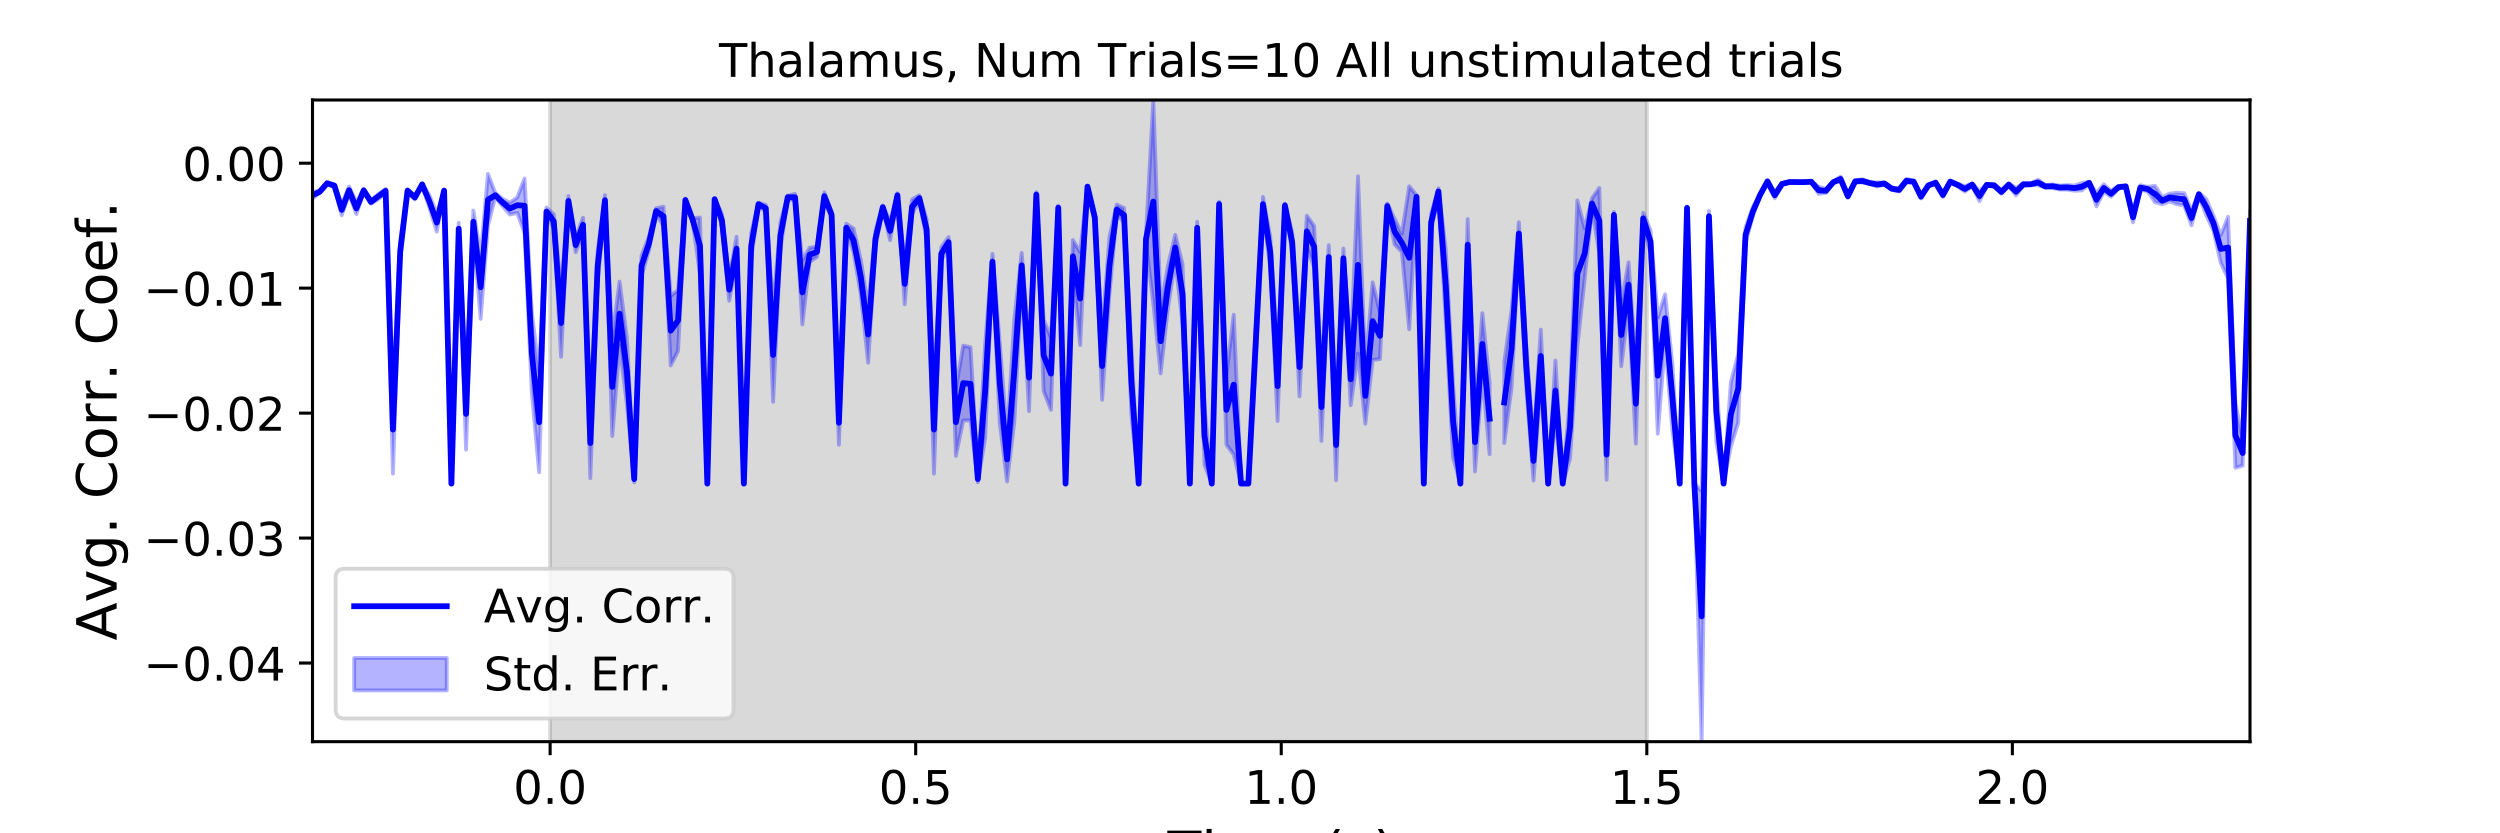 <?xml version="1.0" encoding="utf-8" standalone="no"?>
<!DOCTYPE svg PUBLIC "-//W3C//DTD SVG 1.1//EN"
  "http://www.w3.org/Graphics/SVG/1.1/DTD/svg11.dtd">
<!-- Created with matplotlib (https://matplotlib.org/) -->
<svg height="216pt" version="1.1" viewBox="0 0 648 216" width="648pt" xmlns="http://www.w3.org/2000/svg" xmlns:xlink="http://www.w3.org/1999/xlink">
 <defs>
  <style type="text/css">
*{stroke-linecap:butt;stroke-linejoin:round;}
  </style>
 </defs>
 <g id="figure_1">
  <g id="patch_1">
   <path d="M 0 216 
L 648 216 
L 648 0 
L 0 0 
z
" style="fill:#ffffff;"/>
  </g>
  <g id="axes_1">
   <g id="patch_2">
    <path d="M 81 192.24 
L 583.2 192.24 
L 583.2 25.92 
L 81 25.92 
z
" style="fill:#ffffff;"/>
   </g>
   <g id="PolyCollection_1">
    <defs>
     <path d="M 142.591 -23.76 
L 142.591 -190.08 
L 426.855 -190.08 
L 426.855 -23.76 
L 426.855 -23.76 
L 142.591 -23.76 
z
" id="m512a79a3e9" style="stroke:#808080;stroke-opacity:0.3;"/>
    </defs>
    <g clip-path="url(#p968babaec9)">
     <use style="fill:#808080;fill-opacity:0.3;stroke:#808080;stroke-opacity:0.3;" x="0" xlink:href="#m512a79a3e9" y="216"/>
    </g>
   </g>
   <g id="PolyCollection_2">
    <path clip-path="url(#p968babaec9)" d="M 81 49.745 
L 81 51.482 
L 82.895 49.963 
L 84.79 47.747 
L 86.685 48.446 
L 88.58 55.792 
L 90.475 50.315 
L 92.371 55.498 
L 94.266 49.78 
L 96.161 52.804 
L 98.056 51.591 
L 99.951 50.003 
L 101.846 122.778 
L 103.741 67.579 
L 105.636 49.797 
L 107.531 51.712 
L 109.426 48.073 
L 111.322 53.91 
L 113.217 60.029 
L 115.112 49.669 
L 117.007 125.35 
L 118.902 60.846 
L 120.797 116.557 
L 122.692 60.378 
L 124.587 82.657 
L 126.482 58.459 
L 128.377 51.159 
L 130.272 53.432 
L 132.168 55.615 
L 134.063 55.182 
L 135.958 60.389 
L 137.853 101.898 
L 139.748 122.429 
L 141.643 55.896 
L 143.538 59.154 
L 145.433 92.481 
L 147.328 53.366 
L 149.223 65.371 
L 151.118 60.129 
L 153.014 123.942 
L 154.909 72.956 
L 156.804 53.22 
L 158.699 113.02 
L 160.594 89.6 
L 162.489 104.719 
L 164.384 125.003 
L 166.279 71.536 
L 168.174 65.012 
L 170.069 55.465 
L 171.965 58.551 
L 173.86 94.72 
L 175.755 90.981 
L 177.65 52.234 
L 179.545 57.514 
L 181.44 71.079 
L 183.335 125.35 
L 185.23 51.98 
L 187.125 58.827 
L 189.02 77.954 
L 190.915 67.52 
L 192.811 125.35 
L 194.706 67.136 
L 196.601 53.324 
L 198.496 54.855 
L 200.391 104.161 
L 202.286 64.523 
L 204.181 51.515 
L 206.076 52.072 
L 207.971 84.089 
L 209.866 67.868 
L 211.762 66.626 
L 213.657 51.85 
L 215.552 56.403 
L 217.447 115.278 
L 219.342 60.095 
L 221.237 65.275 
L 223.132 76.395 
L 225.027 93.996 
L 226.922 64.032 
L 228.817 54.17 
L 230.712 62.274 
L 232.608 51.154 
L 234.503 78.876 
L 236.398 55.512 
L 238.293 52.085 
L 240.188 62.087 
L 242.083 122.778 
L 243.978 67.448 
L 245.873 64.1 
L 247.768 118.174 
L 249.663 109 
L 251.558 108.967 
L 253.454 125.001 
L 255.349 113.55 
L 257.244 69.842 
L 259.139 109.582 
L 261.034 124.804 
L 262.929 109.136 
L 264.824 72.023 
L 266.719 106.567 
L 268.614 51.079 
L 270.509 101.369 
L 272.405 106.224 
L 274.3 54.4 
L 276.195 125.35 
L 278.09 70.672 
L 279.985 89.416 
L 281.88 48.578 
L 283.775 57.464 
L 285.67 103.637 
L 287.565 76.23 
L 289.46 55.624 
L 291.355 57.59 
L 293.251 107.568 
L 295.146 125.35 
L 297.041 63.21 
L 298.936 78.575 
L 300.831 96.786 
L 302.726 79.911 
L 304.621 67.465 
L 306.516 83.986 
L 308.411 125.35 
L 310.306 60.611 
L 312.202 120.482 
L 314.097 125.35 
L 315.992 53.49 
L 317.887 115.274 
L 319.782 117.838 
L 321.677 125.35 
L 323.572 125.35 
L 325.467 94.624 
L 327.362 54.809 
L 329.257 69.403 
L 331.152 109.137 
L 333.048 53.711 
L 334.943 65.357 
L 336.838 102.725 
L 338.733 64.045 
L 340.628 69.274 
L 342.523 114.287 
L 344.418 69.723 
L 346.313 124.479 
L 348.208 69.476 
L 350.103 105.056 
L 351.998 91.628 
L 353.894 109.825 
L 355.789 93.294 
L 357.684 93.071 
L 359.579 54.06 
L 361.474 63.33 
L 363.369 65.316 
L 365.264 85.354 
L 367.159 51.488 
L 369.054 125.35 
L 370.949 59.847 
L 372.845 50.455 
L 374.74 83.244 
L 376.635 118.642 
L 378.53 125.35 
L 380.425 70.103 
L 382.32 122.2 
L 384.215 97.15 
L 386.11 117.743 
L 386.11 99.316 
L 386.11 99.316 
L 384.215 81.17 
L 382.32 106.988 
L 380.425 56.789 
L 378.53 125.35 
L 376.635 99.735 
L 374.74 64.636 
L 372.845 48.801 
L 370.949 55.461 
L 369.054 125.35 
L 367.159 50.579 
L 365.264 48.283 
L 363.369 60.572 
L 361.474 56.687 
L 359.579 52.748 
L 357.684 81.03 
L 355.789 73.183 
L 353.894 95.368 
L 351.998 45.698 
L 350.103 91.569 
L 348.208 64.421 
L 346.313 106.218 
L 344.418 63.549 
L 342.523 96.767 
L 340.628 58.572 
L 338.733 55.907 
L 336.838 87.586 
L 334.943 60.36 
L 333.048 52.781 
L 331.152 91.063 
L 329.257 61.401 
L 327.362 51.046 
L 325.467 85.113 
L 323.572 125.35 
L 321.677 125.35 
L 319.782 81.566 
L 317.887 97.213 
L 315.992 52.286 
L 314.097 125.35 
L 312.202 105.555 
L 310.306 57.471 
L 308.411 125.35 
L 306.516 68.453 
L 304.621 60.867 
L 302.726 68.893 
L 300.831 80.074 
L 298.936 25.92 
L 297.041 60.737 
L 295.146 125.35 
L 293.251 89.88 
L 291.355 53.905 
L 289.46 53.02 
L 287.565 61.481 
L 285.67 86.108 
L 283.775 55.364 
L 281.88 48.166 
L 279.985 65.336 
L 278.09 62.219 
L 276.195 125.35 
L 274.3 53.288 
L 272.405 87.483 
L 270.509 82.906 
L 268.614 49.817 
L 266.719 89.187 
L 264.824 65.538 
L 262.929 82.491 
L 261.034 113.356 
L 259.139 88.936 
L 257.244 65.807 
L 255.349 89.236 
L 253.454 123.314 
L 251.558 90.021 
L 249.663 89.594 
L 247.768 100.69 
L 245.873 61.449 
L 243.978 64.071 
L 242.083 99.888 
L 240.188 56.831 
L 238.293 50.621 
L 236.398 51.686 
L 234.503 68.278 
L 232.608 50.079 
L 230.712 57.423 
L 228.817 53.248 
L 226.922 59.754 
L 225.027 79.461 
L 223.132 67.407 
L 221.237 59.224 
L 219.342 57.986 
L 217.447 103.875 
L 215.552 54.886 
L 213.657 49.849 
L 211.762 63.932 
L 209.866 64.205 
L 207.971 67.476 
L 206.076 50.234 
L 204.181 50.716 
L 202.286 57.612 
L 200.391 79.848 
L 198.496 53.106 
L 196.601 52.538 
L 194.706 60.422 
L 192.811 125.35 
L 190.915 61.385 
L 189.02 72.163 
L 187.125 55.434 
L 185.23 51.332 
L 183.335 125.35 
L 181.44 56.382 
L 179.545 56.525 
L 177.65 51.479 
L 175.755 75.152 
L 173.86 76.692 
L 171.965 53.573 
L 170.069 53.969 
L 168.174 61.421 
L 166.279 66.242 
L 164.384 123.325 
L 162.489 87.597 
L 160.594 72.988 
L 158.699 87.541 
L 156.804 50.592 
L 154.909 65.032 
L 153.014 105.733 
L 151.118 56.432 
L 149.223 61.682 
L 147.328 50.79 
L 145.433 74.97 
L 143.538 55.548 
L 141.643 53.807 
L 139.748 96.427 
L 137.853 81.129 
L 135.958 46.267 
L 134.063 51.185 
L 132.168 52.501 
L 130.272 51.552 
L 128.377 50.035 
L 126.482 45.078 
L 124.587 66.249 
L 122.692 54.572 
L 120.797 98.013 
L 118.902 57.742 
L 117.007 125.35 
L 115.112 49.174 
L 113.217 55.322 
L 111.322 50.662 
L 109.426 47.537 
L 107.531 50.669 
L 105.636 49.053 
L 103.741 62.59 
L 101.846 99.888 
L 99.951 48.964 
L 98.056 50.302 
L 96.161 51.872 
L 94.266 48.93 
L 92.371 52.519 
L 90.475 48.339 
L 88.58 52.97 
L 86.685 47.81 
L 84.79 47.265 
L 82.895 49.409 
L 81 49.745 
z
" style="fill:#0000ff;fill-opacity:0.3;stroke:#0000ff;stroke-opacity:0.3;"/>
    <path clip-path="url(#p968babaec9)" d="M 389.9 93.811 
L 389.9 114.837 
L 391.795 100.53 
L 393.691 63.477 
L 395.586 100.254 
L 397.481 124.561 
L 399.376 99.136 
L 401.271 125.35 
L 403.166 109.025 
L 405.061 125.35 
L 406.956 118.805 
L 408.851 89.844 
L 410.746 72.286 
L 412.642 54.083 
L 414.537 65.642 
L 416.432 124.343 
L 418.327 56.468 
L 420.222 94.946 
L 422.117 79.601 
L 424.012 114.992 
L 425.907 58.086 
L 427.802 65.598 
L 429.697 112.431 
L 431.592 88.672 
L 433.488 111.523 
L 435.383 125.35 
L 437.278 54.276 
L 439.173 125.35 
L 441.068 192.24 
L 442.963 57.44 
L 444.858 114.412 
L 446.753 125.35 
L 448.648 115.678 
L 450.543 109.618 
L 452.438 62.879 
L 454.334 56.028 
L 456.229 50.751 
L 458.124 47.294 
L 460.019 51.407 
L 461.914 47.896 
L 463.809 47.275 
L 465.704 47.319 
L 467.599 47.388 
L 469.494 47.226 
L 471.389 50.257 
L 473.285 49.968 
L 475.18 47.415 
L 477.075 47.028 
L 478.97 51.297 
L 480.865 47.221 
L 482.76 47.346 
L 484.655 47.674 
L 486.55 48.36 
L 488.445 47.873 
L 490.34 49.204 
L 492.235 49.666 
L 494.131 47.35 
L 496.026 47.368 
L 497.921 51.444 
L 499.816 48.255 
L 501.711 47.727 
L 503.606 51.05 
L 505.501 47.378 
L 507.396 48.231 
L 509.291 49.677 
L 511.186 48.172 
L 513.082 52.126 
L 514.977 48.184 
L 516.872 48.372 
L 518.767 50.204 
L 520.662 48.191 
L 522.557 50.651 
L 524.452 48.159 
L 526.347 47.953 
L 528.242 48.006 
L 530.137 48.648 
L 532.032 48.746 
L 533.928 49.125 
L 535.823 49.152 
L 537.718 49.43 
L 539.613 49.369 
L 541.508 47.714 
L 543.403 53.501 
L 545.298 49.737 
L 547.193 50.996 
L 549.088 48.884 
L 550.983 48.513 
L 552.878 57.64 
L 554.774 49.261 
L 556.669 49.581 
L 558.564 52.405 
L 560.459 52.949 
L 562.354 52.195 
L 564.249 52.943 
L 566.144 53.224 
L 568.039 58.389 
L 569.934 50.781 
L 571.829 55.721 
L 573.725 59.759 
L 575.62 68.126 
L 577.515 72.152 
L 579.41 121.25 
L 581.305 120.707 
L 583.2 60.037 
L 583.2 54.455 
L 583.2 54.455 
L 581.305 114.126 
L 579.41 104.447 
L 577.515 56.171 
L 575.62 60.947 
L 573.725 55.888 
L 571.829 51.54 
L 569.934 49.956 
L 568.039 54.614 
L 566.144 50.08 
L 564.249 49.967 
L 562.354 50.186 
L 560.459 51.073 
L 558.564 48.141 
L 556.669 48.423 
L 554.774 48.002 
L 552.878 54.971 
L 550.983 48.093 
L 549.088 48.186 
L 547.193 49.454 
L 545.298 47.755 
L 543.403 50.014 
L 541.508 47.093 
L 539.613 47.429 
L 537.718 48.074 
L 535.823 47.965 
L 533.928 48.09 
L 532.032 47.794 
L 530.137 47.992 
L 528.242 46.573 
L 526.347 47.597 
L 524.452 47.408 
L 522.557 48.716 
L 520.662 47.53 
L 518.767 49.297 
L 516.872 47.718 
L 514.977 47.666 
L 513.082 49.508 
L 511.186 47.549 
L 509.291 48.28 
L 507.396 47.593 
L 505.501 46.796 
L 503.606 50.018 
L 501.711 47.01 
L 499.816 47.885 
L 497.921 50.496 
L 496.026 46.815 
L 494.131 46.362 
L 492.235 48.788 
L 490.34 48.602 
L 488.445 47.273 
L 486.55 47.282 
L 484.655 47.218 
L 482.76 46.468 
L 480.865 46.789 
L 478.97 50.412 
L 477.075 45.762 
L 475.18 47.041 
L 473.285 48.95 
L 471.389 48.38 
L 469.494 46.991 
L 467.599 47.02 
L 465.704 47.085 
L 463.809 47.087 
L 461.914 47.444 
L 460.019 49.81 
L 458.124 46.764 
L 456.229 50.248 
L 454.334 53.693 
L 452.438 58.957 
L 450.543 91.831 
L 448.648 99.041 
L 446.753 125.35 
L 444.858 98.562 
L 442.963 54.653 
L 441.068 127.264 
L 439.173 125.35 
L 437.278 53.523 
L 435.383 125.35 
L 433.488 94.588 
L 431.592 76.287 
L 429.697 82.32 
L 427.802 59.604 
L 425.907 55.138 
L 424.012 94.266 
L 422.117 67.985 
L 420.222 78.733 
L 418.327 54.939 
L 416.432 111.325 
L 414.537 48.706 
L 412.642 51.416 
L 410.746 59.177 
L 408.851 51.932 
L 406.956 102.638 
L 405.061 125.35 
L 403.166 93.465 
L 401.271 125.35 
L 399.376 85.426 
L 397.481 114.359 
L 395.586 89.007 
L 393.691 57.592 
L 391.795 80.42 
L 389.9 93.811 
z
" style="fill:#0000ff;fill-opacity:0.3;stroke:#0000ff;stroke-opacity:0.3;"/>
   </g>
   <g id="matplotlib.axis_1">
    <g id="xtick_1">
     <g id="line2d_1">
      <defs>
       <path d="M 0 0 
L 0 3.5 
" id="md2b09f4a7b" style="stroke:#000000;stroke-width:0.8;"/>
      </defs>
      <g>
       <use style="stroke:#000000;stroke-width:0.8;" x="142.591" xlink:href="#md2b09f4a7b" y="192.24"/>
      </g>
     </g>
     <g id="text_1">
      <!-- 0.0 -->
      <defs>
       <path d="M 31.781 66.406 
Q 24.172 66.406 20.328 58.906 
Q 16.5 51.422 16.5 36.375 
Q 16.5 21.391 20.328 13.891 
Q 24.172 6.391 31.781 6.391 
Q 39.453 6.391 43.281 13.891 
Q 47.125 21.391 47.125 36.375 
Q 47.125 51.422 43.281 58.906 
Q 39.453 66.406 31.781 66.406 
z
M 31.781 74.219 
Q 44.047 74.219 50.516 64.516 
Q 56.984 54.828 56.984 36.375 
Q 56.984 17.969 50.516 8.266 
Q 44.047 -1.422 31.781 -1.422 
Q 19.531 -1.422 13.062 8.266 
Q 6.594 17.969 6.594 36.375 
Q 6.594 54.828 13.062 64.516 
Q 19.531 74.219 31.781 74.219 
z
" id="DejaVuSans-48"/>
       <path d="M 10.688 12.406 
L 21 12.406 
L 21 0 
L 10.688 0 
z
" id="DejaVuSans-46"/>
      </defs>
      <g transform="translate(133.049 208.358)scale(0.12 -0.12)">
       <use xlink:href="#DejaVuSans-48"/>
       <use x="63.623" xlink:href="#DejaVuSans-46"/>
       <use x="95.41" xlink:href="#DejaVuSans-48"/>
      </g>
     </g>
    </g>
    <g id="xtick_2">
     <g id="line2d_2">
      <g>
       <use style="stroke:#000000;stroke-width:0.8;" x="237.345" xlink:href="#md2b09f4a7b" y="192.24"/>
      </g>
     </g>
     <g id="text_2">
      <!-- 0.5 -->
      <defs>
       <path d="M 10.797 72.906 
L 49.516 72.906 
L 49.516 64.594 
L 19.828 64.594 
L 19.828 46.734 
Q 21.969 47.469 24.109 47.828 
Q 26.266 48.188 28.422 48.188 
Q 40.625 48.188 47.75 41.5 
Q 54.891 34.812 54.891 23.391 
Q 54.891 11.625 47.562 5.094 
Q 40.234 -1.422 26.906 -1.422 
Q 22.312 -1.422 17.547 -0.641 
Q 12.797 0.141 7.719 1.703 
L 7.719 11.625 
Q 12.109 9.234 16.797 8.062 
Q 21.484 6.891 26.703 6.891 
Q 35.156 6.891 40.078 11.328 
Q 45.016 15.766 45.016 23.391 
Q 45.016 31 40.078 35.438 
Q 35.156 39.891 26.703 39.891 
Q 22.75 39.891 18.812 39.016 
Q 14.891 38.141 10.797 36.281 
z
" id="DejaVuSans-53"/>
      </defs>
      <g transform="translate(227.803 208.358)scale(0.12 -0.12)">
       <use xlink:href="#DejaVuSans-48"/>
       <use x="63.623" xlink:href="#DejaVuSans-46"/>
       <use x="95.41" xlink:href="#DejaVuSans-53"/>
      </g>
     </g>
    </g>
    <g id="xtick_3">
     <g id="line2d_3">
      <g>
       <use style="stroke:#000000;stroke-width:0.8;" x="332.1" xlink:href="#md2b09f4a7b" y="192.24"/>
      </g>
     </g>
     <g id="text_3">
      <!-- 1.0 -->
      <defs>
       <path d="M 12.406 8.297 
L 28.516 8.297 
L 28.516 63.922 
L 10.984 60.406 
L 10.984 69.391 
L 28.422 72.906 
L 38.281 72.906 
L 38.281 8.297 
L 54.391 8.297 
L 54.391 0 
L 12.406 0 
z
" id="DejaVuSans-49"/>
      </defs>
      <g transform="translate(322.558 208.358)scale(0.12 -0.12)">
       <use xlink:href="#DejaVuSans-49"/>
       <use x="63.623" xlink:href="#DejaVuSans-46"/>
       <use x="95.41" xlink:href="#DejaVuSans-48"/>
      </g>
     </g>
    </g>
    <g id="xtick_4">
     <g id="line2d_4">
      <g>
       <use style="stroke:#000000;stroke-width:0.8;" x="426.855" xlink:href="#md2b09f4a7b" y="192.24"/>
      </g>
     </g>
     <g id="text_4">
      <!-- 1.5 -->
      <g transform="translate(417.313 208.358)scale(0.12 -0.12)">
       <use xlink:href="#DejaVuSans-49"/>
       <use x="63.623" xlink:href="#DejaVuSans-46"/>
       <use x="95.41" xlink:href="#DejaVuSans-53"/>
      </g>
     </g>
    </g>
    <g id="xtick_5">
     <g id="line2d_5">
      <g>
       <use style="stroke:#000000;stroke-width:0.8;" x="521.609" xlink:href="#md2b09f4a7b" y="192.24"/>
      </g>
     </g>
     <g id="text_5">
      <!-- 2.0 -->
      <defs>
       <path d="M 19.188 8.297 
L 53.609 8.297 
L 53.609 0 
L 7.328 0 
L 7.328 8.297 
Q 12.938 14.109 22.625 23.891 
Q 32.328 33.688 34.812 36.531 
Q 39.547 41.844 41.422 45.531 
Q 43.312 49.219 43.312 52.781 
Q 43.312 58.594 39.234 62.25 
Q 35.156 65.922 28.609 65.922 
Q 23.969 65.922 18.812 64.312 
Q 13.672 62.703 7.812 59.422 
L 7.812 69.391 
Q 13.766 71.781 18.938 73 
Q 24.125 74.219 28.422 74.219 
Q 39.75 74.219 46.484 68.547 
Q 53.219 62.891 53.219 53.422 
Q 53.219 48.922 51.531 44.891 
Q 49.859 40.875 45.406 35.406 
Q 44.188 33.984 37.641 27.219 
Q 31.109 20.453 19.188 8.297 
z
" id="DejaVuSans-50"/>
      </defs>
      <g transform="translate(512.068 208.358)scale(0.12 -0.12)">
       <use xlink:href="#DejaVuSans-50"/>
       <use x="63.623" xlink:href="#DejaVuSans-46"/>
       <use x="95.41" xlink:href="#DejaVuSans-48"/>
      </g>
     </g>
    </g>
    <g id="text_6">
     <!-- Time (s) -->
     <defs>
      <path d="M -0.297 72.906 
L 61.375 72.906 
L 61.375 64.594 
L 35.5 64.594 
L 35.5 0 
L 25.594 0 
L 25.594 64.594 
L -0.297 64.594 
z
" id="DejaVuSans-84"/>
      <path d="M 9.422 54.688 
L 18.406 54.688 
L 18.406 0 
L 9.422 0 
z
M 9.422 75.984 
L 18.406 75.984 
L 18.406 64.594 
L 9.422 64.594 
z
" id="DejaVuSans-105"/>
      <path d="M 52 44.188 
Q 55.375 50.25 60.062 53.125 
Q 64.75 56 71.094 56 
Q 79.641 56 84.281 50.016 
Q 88.922 44.047 88.922 33.016 
L 88.922 0 
L 79.891 0 
L 79.891 32.719 
Q 79.891 40.578 77.094 44.375 
Q 74.312 48.188 68.609 48.188 
Q 61.625 48.188 57.562 43.547 
Q 53.516 38.922 53.516 30.906 
L 53.516 0 
L 44.484 0 
L 44.484 32.719 
Q 44.484 40.625 41.703 44.406 
Q 38.922 48.188 33.109 48.188 
Q 26.219 48.188 22.156 43.531 
Q 18.109 38.875 18.109 30.906 
L 18.109 0 
L 9.078 0 
L 9.078 54.688 
L 18.109 54.688 
L 18.109 46.188 
Q 21.188 51.219 25.484 53.609 
Q 29.781 56 35.688 56 
Q 41.656 56 45.828 52.969 
Q 50 49.953 52 44.188 
z
" id="DejaVuSans-109"/>
      <path d="M 56.203 29.594 
L 56.203 25.203 
L 14.891 25.203 
Q 15.484 15.922 20.484 11.062 
Q 25.484 6.203 34.422 6.203 
Q 39.594 6.203 44.453 7.469 
Q 49.312 8.734 54.109 11.281 
L 54.109 2.781 
Q 49.266 0.734 44.188 -0.344 
Q 39.109 -1.422 33.891 -1.422 
Q 20.797 -1.422 13.156 6.188 
Q 5.516 13.812 5.516 26.812 
Q 5.516 40.234 12.766 48.109 
Q 20.016 56 32.328 56 
Q 43.359 56 49.781 48.891 
Q 56.203 41.797 56.203 29.594 
z
M 47.219 32.234 
Q 47.125 39.594 43.094 43.984 
Q 39.062 48.391 32.422 48.391 
Q 24.906 48.391 20.391 44.141 
Q 15.875 39.891 15.188 32.172 
z
" id="DejaVuSans-101"/>
      <path id="DejaVuSans-32"/>
      <path d="M 31 75.875 
Q 24.469 64.656 21.281 53.656 
Q 18.109 42.672 18.109 31.391 
Q 18.109 20.125 21.312 9.062 
Q 24.516 -2 31 -13.188 
L 23.188 -13.188 
Q 15.875 -1.703 12.234 9.375 
Q 8.594 20.453 8.594 31.391 
Q 8.594 42.281 12.203 53.312 
Q 15.828 64.359 23.188 75.875 
z
" id="DejaVuSans-40"/>
      <path d="M 44.281 53.078 
L 44.281 44.578 
Q 40.484 46.531 36.375 47.5 
Q 32.281 48.484 27.875 48.484 
Q 21.188 48.484 17.844 46.438 
Q 14.5 44.391 14.5 40.281 
Q 14.5 37.156 16.891 35.375 
Q 19.281 33.594 26.516 31.984 
L 29.594 31.297 
Q 39.156 29.25 43.188 25.516 
Q 47.219 21.781 47.219 15.094 
Q 47.219 7.469 41.188 3.016 
Q 35.156 -1.422 24.609 -1.422 
Q 20.219 -1.422 15.453 -0.562 
Q 10.688 0.297 5.422 2 
L 5.422 11.281 
Q 10.406 8.688 15.234 7.391 
Q 20.062 6.109 24.812 6.109 
Q 31.156 6.109 34.562 8.281 
Q 37.984 10.453 37.984 14.406 
Q 37.984 18.062 35.516 20.016 
Q 33.062 21.969 24.703 23.781 
L 21.578 24.516 
Q 13.234 26.266 9.516 29.906 
Q 5.812 33.547 5.812 39.891 
Q 5.812 47.609 11.281 51.797 
Q 16.75 56 26.812 56 
Q 31.781 56 36.172 55.266 
Q 40.578 54.547 44.281 53.078 
z
" id="DejaVuSans-115"/>
      <path d="M 8.016 75.875 
L 15.828 75.875 
Q 23.141 64.359 26.781 53.312 
Q 30.422 42.281 30.422 31.391 
Q 30.422 20.453 26.781 9.375 
Q 23.141 -1.703 15.828 -13.188 
L 8.016 -13.188 
Q 14.5 -2 17.703 9.062 
Q 20.906 20.125 20.906 31.391 
Q 20.906 42.672 17.703 53.656 
Q 14.5 64.656 8.016 75.875 
z
" id="DejaVuSans-41"/>
     </defs>
     <g transform="translate(302.605 225.796)scale(0.144 -0.144)">
      <use xlink:href="#DejaVuSans-84"/>
      <use x="61.037" xlink:href="#DejaVuSans-105"/>
      <use x="88.82" xlink:href="#DejaVuSans-109"/>
      <use x="186.232" xlink:href="#DejaVuSans-101"/>
      <use x="247.756" xlink:href="#DejaVuSans-32"/>
      <use x="279.543" xlink:href="#DejaVuSans-40"/>
      <use x="318.557" xlink:href="#DejaVuSans-115"/>
      <use x="370.656" xlink:href="#DejaVuSans-41"/>
     </g>
    </g>
   </g>
   <g id="matplotlib.axis_2">
    <g id="ytick_1">
     <g id="line2d_6">
      <defs>
       <path d="M 0 0 
L -3.5 0 
" id="m1bd78bc26e" style="stroke:#000000;stroke-width:0.8;"/>
      </defs>
      <g>
       <use style="stroke:#000000;stroke-width:0.8;" x="81" xlink:href="#m1bd78bc26e" y="171.86"/>
      </g>
     </g>
     <g id="text_7">
      <!-- −0.04 -->
      <defs>
       <path d="M 10.594 35.5 
L 73.188 35.5 
L 73.188 27.203 
L 10.594 27.203 
z
" id="DejaVuSans-8722"/>
       <path d="M 37.797 64.312 
L 12.891 25.391 
L 37.797 25.391 
z
M 35.203 72.906 
L 47.609 72.906 
L 47.609 25.391 
L 58.016 25.391 
L 58.016 17.188 
L 47.609 17.188 
L 47.609 0 
L 37.797 0 
L 37.797 17.188 
L 4.891 17.188 
L 4.891 26.703 
z
" id="DejaVuSans-52"/>
      </defs>
      <g transform="translate(37.226 176.419)scale(0.12 -0.12)">
       <use xlink:href="#DejaVuSans-8722"/>
       <use x="83.789" xlink:href="#DejaVuSans-48"/>
       <use x="147.412" xlink:href="#DejaVuSans-46"/>
       <use x="179.199" xlink:href="#DejaVuSans-48"/>
       <use x="242.822" xlink:href="#DejaVuSans-52"/>
      </g>
     </g>
    </g>
    <g id="ytick_2">
     <g id="line2d_7">
      <g>
       <use style="stroke:#000000;stroke-width:0.8;" x="81" xlink:href="#m1bd78bc26e" y="139.469"/>
      </g>
     </g>
     <g id="text_8">
      <!-- −0.03 -->
      <defs>
       <path d="M 40.578 39.312 
Q 47.656 37.797 51.625 33 
Q 55.609 28.219 55.609 21.188 
Q 55.609 10.406 48.188 4.484 
Q 40.766 -1.422 27.094 -1.422 
Q 22.516 -1.422 17.656 -0.516 
Q 12.797 0.391 7.625 2.203 
L 7.625 11.719 
Q 11.719 9.328 16.594 8.109 
Q 21.484 6.891 26.812 6.891 
Q 36.078 6.891 40.938 10.547 
Q 45.797 14.203 45.797 21.188 
Q 45.797 27.641 41.281 31.266 
Q 36.766 34.906 28.719 34.906 
L 20.219 34.906 
L 20.219 43.016 
L 29.109 43.016 
Q 36.375 43.016 40.234 45.922 
Q 44.094 48.828 44.094 54.297 
Q 44.094 59.906 40.109 62.906 
Q 36.141 65.922 28.719 65.922 
Q 24.656 65.922 20.016 65.031 
Q 15.375 64.156 9.812 62.312 
L 9.812 71.094 
Q 15.438 72.656 20.344 73.438 
Q 25.25 74.219 29.594 74.219 
Q 40.828 74.219 47.359 69.109 
Q 53.906 64.016 53.906 55.328 
Q 53.906 49.266 50.438 45.094 
Q 46.969 40.922 40.578 39.312 
z
" id="DejaVuSans-51"/>
      </defs>
      <g transform="translate(37.226 144.029)scale(0.12 -0.12)">
       <use xlink:href="#DejaVuSans-8722"/>
       <use x="83.789" xlink:href="#DejaVuSans-48"/>
       <use x="147.412" xlink:href="#DejaVuSans-46"/>
       <use x="179.199" xlink:href="#DejaVuSans-48"/>
       <use x="242.822" xlink:href="#DejaVuSans-51"/>
      </g>
     </g>
    </g>
    <g id="ytick_3">
     <g id="line2d_8">
      <g>
       <use style="stroke:#000000;stroke-width:0.8;" x="81" xlink:href="#m1bd78bc26e" y="107.079"/>
      </g>
     </g>
     <g id="text_9">
      <!-- −0.02 -->
      <g transform="translate(37.226 111.638)scale(0.12 -0.12)">
       <use xlink:href="#DejaVuSans-8722"/>
       <use x="83.789" xlink:href="#DejaVuSans-48"/>
       <use x="147.412" xlink:href="#DejaVuSans-46"/>
       <use x="179.199" xlink:href="#DejaVuSans-48"/>
       <use x="242.822" xlink:href="#DejaVuSans-50"/>
      </g>
     </g>
    </g>
    <g id="ytick_4">
     <g id="line2d_9">
      <g>
       <use style="stroke:#000000;stroke-width:0.8;" x="81" xlink:href="#m1bd78bc26e" y="74.688"/>
      </g>
     </g>
     <g id="text_10">
      <!-- −0.01 -->
      <g transform="translate(37.226 79.247)scale(0.12 -0.12)">
       <use xlink:href="#DejaVuSans-8722"/>
       <use x="83.789" xlink:href="#DejaVuSans-48"/>
       <use x="147.412" xlink:href="#DejaVuSans-46"/>
       <use x="179.199" xlink:href="#DejaVuSans-48"/>
       <use x="242.822" xlink:href="#DejaVuSans-49"/>
      </g>
     </g>
    </g>
    <g id="ytick_5">
     <g id="line2d_10">
      <g>
       <use style="stroke:#000000;stroke-width:0.8;" x="81" xlink:href="#m1bd78bc26e" y="42.297"/>
      </g>
     </g>
     <g id="text_11">
      <!-- 0.00 -->
      <g transform="translate(47.281 46.856)scale(0.12 -0.12)">
       <use xlink:href="#DejaVuSans-48"/>
       <use x="63.623" xlink:href="#DejaVuSans-46"/>
       <use x="95.41" xlink:href="#DejaVuSans-48"/>
       <use x="159.033" xlink:href="#DejaVuSans-48"/>
      </g>
     </g>
    </g>
    <g id="text_12">
     <!-- Avg. Corr. Coef. -->
     <defs>
      <path d="M 34.188 63.188 
L 20.797 26.906 
L 47.609 26.906 
z
M 28.609 72.906 
L 39.797 72.906 
L 67.578 0 
L 57.328 0 
L 50.688 18.703 
L 17.828 18.703 
L 11.188 0 
L 0.781 0 
z
" id="DejaVuSans-65"/>
      <path d="M 2.984 54.688 
L 12.5 54.688 
L 29.594 8.797 
L 46.688 54.688 
L 56.203 54.688 
L 35.688 0 
L 23.484 0 
z
" id="DejaVuSans-118"/>
      <path d="M 45.406 27.984 
Q 45.406 37.75 41.375 43.109 
Q 37.359 48.484 30.078 48.484 
Q 22.859 48.484 18.828 43.109 
Q 14.797 37.75 14.797 27.984 
Q 14.797 18.266 18.828 12.891 
Q 22.859 7.516 30.078 7.516 
Q 37.359 7.516 41.375 12.891 
Q 45.406 18.266 45.406 27.984 
z
M 54.391 6.781 
Q 54.391 -7.172 48.188 -13.984 
Q 42 -20.797 29.203 -20.797 
Q 24.469 -20.797 20.266 -20.094 
Q 16.062 -19.391 12.109 -17.922 
L 12.109 -9.188 
Q 16.062 -11.328 19.922 -12.344 
Q 23.781 -13.375 27.781 -13.375 
Q 36.625 -13.375 41.016 -8.766 
Q 45.406 -4.156 45.406 5.172 
L 45.406 9.625 
Q 42.625 4.781 38.281 2.391 
Q 33.938 0 27.875 0 
Q 17.828 0 11.672 7.656 
Q 5.516 15.328 5.516 27.984 
Q 5.516 40.672 11.672 48.328 
Q 17.828 56 27.875 56 
Q 33.938 56 38.281 53.609 
Q 42.625 51.219 45.406 46.391 
L 45.406 54.688 
L 54.391 54.688 
z
" id="DejaVuSans-103"/>
      <path d="M 64.406 67.281 
L 64.406 56.891 
Q 59.422 61.531 53.781 63.812 
Q 48.141 66.109 41.797 66.109 
Q 29.297 66.109 22.656 58.469 
Q 16.016 50.828 16.016 36.375 
Q 16.016 21.969 22.656 14.328 
Q 29.297 6.688 41.797 6.688 
Q 48.141 6.688 53.781 8.984 
Q 59.422 11.281 64.406 15.922 
L 64.406 5.609 
Q 59.234 2.094 53.438 0.328 
Q 47.656 -1.422 41.219 -1.422 
Q 24.656 -1.422 15.125 8.703 
Q 5.609 18.844 5.609 36.375 
Q 5.609 53.953 15.125 64.078 
Q 24.656 74.219 41.219 74.219 
Q 47.75 74.219 53.531 72.484 
Q 59.328 70.75 64.406 67.281 
z
" id="DejaVuSans-67"/>
      <path d="M 30.609 48.391 
Q 23.391 48.391 19.188 42.75 
Q 14.984 37.109 14.984 27.297 
Q 14.984 17.484 19.156 11.844 
Q 23.344 6.203 30.609 6.203 
Q 37.797 6.203 41.984 11.859 
Q 46.188 17.531 46.188 27.297 
Q 46.188 37.016 41.984 42.703 
Q 37.797 48.391 30.609 48.391 
z
M 30.609 56 
Q 42.328 56 49.016 48.375 
Q 55.719 40.766 55.719 27.297 
Q 55.719 13.875 49.016 6.219 
Q 42.328 -1.422 30.609 -1.422 
Q 18.844 -1.422 12.172 6.219 
Q 5.516 13.875 5.516 27.297 
Q 5.516 40.766 12.172 48.375 
Q 18.844 56 30.609 56 
z
" id="DejaVuSans-111"/>
      <path d="M 41.109 46.297 
Q 39.594 47.172 37.812 47.578 
Q 36.031 48 33.891 48 
Q 26.266 48 22.188 43.047 
Q 18.109 38.094 18.109 28.812 
L 18.109 0 
L 9.078 0 
L 9.078 54.688 
L 18.109 54.688 
L 18.109 46.188 
Q 20.953 51.172 25.484 53.578 
Q 30.031 56 36.531 56 
Q 37.453 56 38.578 55.875 
Q 39.703 55.766 41.062 55.516 
z
" id="DejaVuSans-114"/>
      <path d="M 37.109 75.984 
L 37.109 68.5 
L 28.516 68.5 
Q 23.688 68.5 21.797 66.547 
Q 19.922 64.594 19.922 59.516 
L 19.922 54.688 
L 34.719 54.688 
L 34.719 47.703 
L 19.922 47.703 
L 19.922 0 
L 10.891 0 
L 10.891 47.703 
L 2.297 47.703 
L 2.297 54.688 
L 10.891 54.688 
L 10.891 58.5 
Q 10.891 67.625 15.141 71.797 
Q 19.391 75.984 28.609 75.984 
z
" id="DejaVuSans-102"/>
     </defs>
     <g transform="translate(30.231 166.005)rotate(-90)scale(0.144 -0.144)">
      <use xlink:href="#DejaVuSans-65"/>
      <use x="68.33" xlink:href="#DejaVuSans-118"/>
      <use x="127.51" xlink:href="#DejaVuSans-103"/>
      <use x="190.986" xlink:href="#DejaVuSans-46"/>
      <use x="222.773" xlink:href="#DejaVuSans-32"/>
      <use x="254.561" xlink:href="#DejaVuSans-67"/>
      <use x="324.385" xlink:href="#DejaVuSans-111"/>
      <use x="385.566" xlink:href="#DejaVuSans-114"/>
      <use x="426.664" xlink:href="#DejaVuSans-114"/>
      <use x="467.637" xlink:href="#DejaVuSans-46"/>
      <use x="499.424" xlink:href="#DejaVuSans-32"/>
      <use x="531.211" xlink:href="#DejaVuSans-67"/>
      <use x="601.035" xlink:href="#DejaVuSans-111"/>
      <use x="662.217" xlink:href="#DejaVuSans-101"/>
      <use x="723.74" xlink:href="#DejaVuSans-102"/>
      <use x="758.836" xlink:href="#DejaVuSans-46"/>
     </g>
    </g>
   </g>
   <g id="line2d_11">
    <path clip-path="url(#p968babaec9)" d="M 81 50.614 
L 82.895 49.686 
L 84.79 47.506 
L 86.685 48.128 
L 88.58 54.381 
L 90.475 49.327 
L 92.371 54.009 
L 94.266 49.355 
L 96.161 52.338 
L 99.951 49.483 
L 101.846 111.333 
L 103.741 65.085 
L 105.636 49.425 
L 107.531 51.19 
L 109.426 47.805 
L 111.322 52.286 
L 113.217 57.676 
L 115.112 49.421 
L 117.007 125.35 
L 118.902 59.294 
L 120.797 107.285 
L 122.692 57.475 
L 124.587 74.453 
L 126.482 51.768 
L 128.377 50.597 
L 130.272 52.492 
L 132.168 54.058 
L 134.063 53.184 
L 135.958 53.328 
L 137.853 91.513 
L 139.748 109.428 
L 141.643 54.851 
L 143.538 57.351 
L 145.433 83.726 
L 147.328 52.078 
L 149.223 63.526 
L 151.118 58.28 
L 153.014 114.837 
L 154.909 68.994 
L 156.804 51.906 
L 158.699 100.281 
L 160.594 81.294 
L 162.489 96.158 
L 164.384 124.164 
L 166.279 68.889 
L 168.174 63.217 
L 170.069 54.717 
L 171.965 56.062 
L 173.86 85.706 
L 175.755 83.066 
L 177.65 51.856 
L 179.545 57.02 
L 181.44 63.731 
L 183.335 125.35 
L 185.23 51.656 
L 187.125 57.13 
L 189.02 75.059 
L 190.915 64.453 
L 192.811 125.35 
L 194.706 63.779 
L 196.601 52.931 
L 198.496 53.98 
L 200.391 92.005 
L 202.286 61.068 
L 204.181 51.116 
L 206.076 51.153 
L 207.971 75.783 
L 209.866 66.037 
L 211.762 65.279 
L 213.657 50.849 
L 215.552 55.645 
L 217.447 109.576 
L 219.342 59.04 
L 221.237 62.249 
L 223.132 71.901 
L 225.027 86.729 
L 226.922 61.893 
L 228.817 53.709 
L 230.712 59.848 
L 232.608 50.616 
L 234.503 73.577 
L 236.398 53.599 
L 238.293 51.353 
L 240.188 59.459 
L 242.083 111.333 
L 243.978 65.76 
L 245.873 62.775 
L 247.768 109.432 
L 249.663 99.297 
L 251.558 99.494 
L 253.454 124.157 
L 255.349 101.393 
L 257.244 67.825 
L 259.139 99.259 
L 261.034 119.08 
L 262.929 95.813 
L 264.824 68.78 
L 266.719 97.877 
L 268.614 50.448 
L 270.509 92.138 
L 272.405 96.853 
L 274.3 53.844 
L 276.195 125.35 
L 278.09 66.445 
L 279.985 77.376 
L 281.88 48.372 
L 283.775 56.414 
L 285.67 94.872 
L 287.565 68.855 
L 289.46 54.322 
L 291.355 55.747 
L 293.251 98.724 
L 295.146 125.35 
L 297.041 61.974 
L 298.936 52.248 
L 300.831 88.43 
L 302.726 74.402 
L 304.621 64.166 
L 306.516 76.22 
L 308.411 125.35 
L 310.306 59.041 
L 312.202 113.018 
L 314.097 125.35 
L 315.992 52.888 
L 317.887 106.244 
L 319.782 99.702 
L 321.677 125.35 
L 323.572 125.35 
L 327.362 52.928 
L 329.257 65.402 
L 331.152 100.1 
L 333.048 53.246 
L 334.943 62.859 
L 336.838 95.155 
L 338.733 59.976 
L 340.628 63.923 
L 342.523 105.527 
L 344.418 66.636 
L 346.313 115.349 
L 348.208 66.948 
L 350.103 98.313 
L 351.998 68.663 
L 353.894 102.597 
L 355.789 83.239 
L 357.684 87.05 
L 359.579 53.404 
L 361.474 60.008 
L 363.369 62.944 
L 365.264 66.819 
L 367.159 51.033 
L 369.054 125.35 
L 370.949 57.654 
L 372.845 49.628 
L 374.74 73.94 
L 376.635 109.189 
L 378.53 125.35 
L 380.425 63.446 
L 382.32 114.594 
L 384.215 89.16 
L 386.11 108.53 
M 389.9 104.324 
L 391.795 90.475 
L 393.691 60.534 
L 395.586 94.63 
L 397.481 119.46 
L 399.376 92.281 
L 401.271 125.35 
L 403.166 101.245 
L 405.061 125.35 
L 406.956 110.721 
L 408.851 70.888 
L 410.746 65.731 
L 412.642 52.749 
L 414.537 57.174 
L 416.432 117.834 
L 418.327 55.704 
L 420.222 86.839 
L 422.117 73.793 
L 424.012 104.629 
L 425.907 56.612 
L 427.802 62.601 
L 429.697 97.376 
L 431.592 82.48 
L 433.488 103.055 
L 435.383 125.35 
L 437.278 53.9 
L 439.173 125.35 
L 441.068 159.752 
L 442.963 56.047 
L 444.858 106.487 
L 446.753 125.35 
L 448.648 107.359 
L 450.543 100.725 
L 452.438 60.918 
L 454.334 54.86 
L 456.229 50.5 
L 458.124 47.029 
L 460.019 50.609 
L 461.914 47.67 
L 463.809 47.181 
L 467.599 47.204 
L 469.494 47.108 
L 471.389 49.319 
L 473.285 49.459 
L 475.18 47.228 
L 477.075 46.395 
L 478.97 50.854 
L 480.865 47.005 
L 482.76 46.907 
L 484.655 47.446 
L 486.55 47.821 
L 488.445 47.573 
L 490.34 48.903 
L 492.235 49.227 
L 494.131 46.856 
L 496.026 47.092 
L 497.921 50.97 
L 499.816 48.07 
L 501.711 47.368 
L 503.606 50.534 
L 505.501 47.087 
L 507.396 47.912 
L 509.291 48.979 
L 511.186 47.861 
L 513.082 50.817 
L 514.977 47.925 
L 516.872 48.045 
L 518.767 49.75 
L 520.662 47.861 
L 522.557 49.684 
L 524.452 47.784 
L 526.347 47.775 
L 528.242 47.289 
L 530.137 48.32 
L 532.032 48.27 
L 533.928 48.608 
L 535.823 48.558 
L 537.718 48.752 
L 539.613 48.399 
L 541.508 47.404 
L 543.403 51.758 
L 545.298 48.746 
L 547.193 50.225 
L 549.088 48.535 
L 550.983 48.303 
L 552.878 56.306 
L 554.774 48.632 
L 556.669 49.002 
L 558.564 50.273 
L 560.459 52.011 
L 562.354 51.191 
L 566.144 51.652 
L 568.039 56.502 
L 569.934 50.368 
L 571.829 53.631 
L 573.725 57.824 
L 575.62 64.536 
L 577.515 64.161 
L 579.41 112.848 
L 581.305 117.417 
L 583.2 57.246 
L 583.2 57.246 
" style="fill:none;stroke:#0000ff;stroke-linecap:square;stroke-width:1.5;"/>
   </g>
   <g id="patch_3">
    <path d="M 81 192.24 
L 81 25.92 
" style="fill:none;stroke:#000000;stroke-linecap:square;stroke-linejoin:miter;stroke-width:0.8;"/>
   </g>
   <g id="patch_4">
    <path d="M 583.2 192.24 
L 583.2 25.92 
" style="fill:none;stroke:#000000;stroke-linecap:square;stroke-linejoin:miter;stroke-width:0.8;"/>
   </g>
   <g id="patch_5">
    <path d="M 81 192.24 
L 583.2 192.24 
" style="fill:none;stroke:#000000;stroke-linecap:square;stroke-linejoin:miter;stroke-width:0.8;"/>
   </g>
   <g id="patch_6">
    <path d="M 81 25.92 
L 583.2 25.92 
" style="fill:none;stroke:#000000;stroke-linecap:square;stroke-linejoin:miter;stroke-width:0.8;"/>
   </g>
   <g id="text_13">
    <!-- Thalamus, Num Trials=10 All unstimulated trials -->
    <defs>
     <path d="M 54.891 33.016 
L 54.891 0 
L 45.906 0 
L 45.906 32.719 
Q 45.906 40.484 42.875 44.328 
Q 39.844 48.188 33.797 48.188 
Q 26.516 48.188 22.312 43.547 
Q 18.109 38.922 18.109 30.906 
L 18.109 0 
L 9.078 0 
L 9.078 75.984 
L 18.109 75.984 
L 18.109 46.188 
Q 21.344 51.125 25.703 53.562 
Q 30.078 56 35.797 56 
Q 45.219 56 50.047 50.172 
Q 54.891 44.344 54.891 33.016 
z
" id="DejaVuSans-104"/>
     <path d="M 34.281 27.484 
Q 23.391 27.484 19.188 25 
Q 14.984 22.516 14.984 16.5 
Q 14.984 11.719 18.141 8.906 
Q 21.297 6.109 26.703 6.109 
Q 34.188 6.109 38.703 11.406 
Q 43.219 16.703 43.219 25.484 
L 43.219 27.484 
z
M 52.203 31.203 
L 52.203 0 
L 43.219 0 
L 43.219 8.297 
Q 40.141 3.328 35.547 0.953 
Q 30.953 -1.422 24.312 -1.422 
Q 15.922 -1.422 10.953 3.297 
Q 6 8.016 6 15.922 
Q 6 25.141 12.172 29.828 
Q 18.359 34.516 30.609 34.516 
L 43.219 34.516 
L 43.219 35.406 
Q 43.219 41.609 39.141 45 
Q 35.062 48.391 27.688 48.391 
Q 23 48.391 18.547 47.266 
Q 14.109 46.141 10.016 43.891 
L 10.016 52.203 
Q 14.938 54.109 19.578 55.047 
Q 24.219 56 28.609 56 
Q 40.484 56 46.344 49.844 
Q 52.203 43.703 52.203 31.203 
z
" id="DejaVuSans-97"/>
     <path d="M 9.422 75.984 
L 18.406 75.984 
L 18.406 0 
L 9.422 0 
z
" id="DejaVuSans-108"/>
     <path d="M 8.5 21.578 
L 8.5 54.688 
L 17.484 54.688 
L 17.484 21.922 
Q 17.484 14.156 20.5 10.266 
Q 23.531 6.391 29.594 6.391 
Q 36.859 6.391 41.078 11.031 
Q 45.312 15.672 45.312 23.688 
L 45.312 54.688 
L 54.297 54.688 
L 54.297 0 
L 45.312 0 
L 45.312 8.406 
Q 42.047 3.422 37.719 1 
Q 33.406 -1.422 27.688 -1.422 
Q 18.266 -1.422 13.375 4.438 
Q 8.5 10.297 8.5 21.578 
z
M 31.109 56 
z
" id="DejaVuSans-117"/>
     <path d="M 11.719 12.406 
L 22.016 12.406 
L 22.016 4 
L 14.016 -11.625 
L 7.719 -11.625 
L 11.719 4 
z
" id="DejaVuSans-44"/>
     <path d="M 9.812 72.906 
L 23.094 72.906 
L 55.422 11.922 
L 55.422 72.906 
L 64.984 72.906 
L 64.984 0 
L 51.703 0 
L 19.391 60.984 
L 19.391 0 
L 9.812 0 
z
" id="DejaVuSans-78"/>
     <path d="M 10.594 45.406 
L 73.188 45.406 
L 73.188 37.203 
L 10.594 37.203 
z
M 10.594 25.484 
L 73.188 25.484 
L 73.188 17.188 
L 10.594 17.188 
z
" id="DejaVuSans-61"/>
     <path d="M 54.891 33.016 
L 54.891 0 
L 45.906 0 
L 45.906 32.719 
Q 45.906 40.484 42.875 44.328 
Q 39.844 48.188 33.797 48.188 
Q 26.516 48.188 22.312 43.547 
Q 18.109 38.922 18.109 30.906 
L 18.109 0 
L 9.078 0 
L 9.078 54.688 
L 18.109 54.688 
L 18.109 46.188 
Q 21.344 51.125 25.703 53.562 
Q 30.078 56 35.797 56 
Q 45.219 56 50.047 50.172 
Q 54.891 44.344 54.891 33.016 
z
" id="DejaVuSans-110"/>
     <path d="M 18.312 70.219 
L 18.312 54.688 
L 36.812 54.688 
L 36.812 47.703 
L 18.312 47.703 
L 18.312 18.016 
Q 18.312 11.328 20.141 9.422 
Q 21.969 7.516 27.594 7.516 
L 36.812 7.516 
L 36.812 0 
L 27.594 0 
Q 17.188 0 13.234 3.875 
Q 9.281 7.766 9.281 18.016 
L 9.281 47.703 
L 2.688 47.703 
L 2.688 54.688 
L 9.281 54.688 
L 9.281 70.219 
z
" id="DejaVuSans-116"/>
     <path d="M 45.406 46.391 
L 45.406 75.984 
L 54.391 75.984 
L 54.391 0 
L 45.406 0 
L 45.406 8.203 
Q 42.578 3.328 38.25 0.953 
Q 33.938 -1.422 27.875 -1.422 
Q 17.969 -1.422 11.734 6.484 
Q 5.516 14.406 5.516 27.297 
Q 5.516 40.188 11.734 48.094 
Q 17.969 56 27.875 56 
Q 33.938 56 38.25 53.625 
Q 42.578 51.266 45.406 46.391 
z
M 14.797 27.297 
Q 14.797 17.391 18.875 11.75 
Q 22.953 6.109 30.078 6.109 
Q 37.203 6.109 41.297 11.75 
Q 45.406 17.391 45.406 27.297 
Q 45.406 37.203 41.297 42.844 
Q 37.203 48.484 30.078 48.484 
Q 22.953 48.484 18.875 42.844 
Q 14.797 37.203 14.797 27.297 
z
" id="DejaVuSans-100"/>
    </defs>
    <g transform="translate(186.359 19.92)scale(0.12 -0.12)">
     <use xlink:href="#DejaVuSans-84"/>
     <use x="61.084" xlink:href="#DejaVuSans-104"/>
     <use x="124.463" xlink:href="#DejaVuSans-97"/>
     <use x="185.742" xlink:href="#DejaVuSans-108"/>
     <use x="213.525" xlink:href="#DejaVuSans-97"/>
     <use x="274.805" xlink:href="#DejaVuSans-109"/>
     <use x="372.217" xlink:href="#DejaVuSans-117"/>
     <use x="435.596" xlink:href="#DejaVuSans-115"/>
     <use x="487.695" xlink:href="#DejaVuSans-44"/>
     <use x="519.482" xlink:href="#DejaVuSans-32"/>
     <use x="551.27" xlink:href="#DejaVuSans-78"/>
     <use x="626.074" xlink:href="#DejaVuSans-117"/>
     <use x="689.453" xlink:href="#DejaVuSans-109"/>
     <use x="786.865" xlink:href="#DejaVuSans-32"/>
     <use x="818.652" xlink:href="#DejaVuSans-84"/>
     <use x="879.518" xlink:href="#DejaVuSans-114"/>
     <use x="920.631" xlink:href="#DejaVuSans-105"/>
     <use x="948.414" xlink:href="#DejaVuSans-97"/>
     <use x="1009.693" xlink:href="#DejaVuSans-108"/>
     <use x="1037.477" xlink:href="#DejaVuSans-115"/>
     <use x="1089.576" xlink:href="#DejaVuSans-61"/>
     <use x="1173.365" xlink:href="#DejaVuSans-49"/>
     <use x="1236.988" xlink:href="#DejaVuSans-48"/>
     <use x="1300.611" xlink:href="#DejaVuSans-32"/>
     <use x="1332.398" xlink:href="#DejaVuSans-65"/>
     <use x="1400.807" xlink:href="#DejaVuSans-108"/>
     <use x="1428.59" xlink:href="#DejaVuSans-108"/>
     <use x="1456.373" xlink:href="#DejaVuSans-32"/>
     <use x="1488.16" xlink:href="#DejaVuSans-117"/>
     <use x="1551.539" xlink:href="#DejaVuSans-110"/>
     <use x="1614.918" xlink:href="#DejaVuSans-115"/>
     <use x="1667.018" xlink:href="#DejaVuSans-116"/>
     <use x="1706.227" xlink:href="#DejaVuSans-105"/>
     <use x="1734.01" xlink:href="#DejaVuSans-109"/>
     <use x="1831.422" xlink:href="#DejaVuSans-117"/>
     <use x="1894.801" xlink:href="#DejaVuSans-108"/>
     <use x="1922.584" xlink:href="#DejaVuSans-97"/>
     <use x="1983.863" xlink:href="#DejaVuSans-116"/>
     <use x="2023.072" xlink:href="#DejaVuSans-101"/>
     <use x="2084.596" xlink:href="#DejaVuSans-100"/>
     <use x="2148.072" xlink:href="#DejaVuSans-32"/>
     <use x="2179.859" xlink:href="#DejaVuSans-116"/>
     <use x="2219.068" xlink:href="#DejaVuSans-114"/>
     <use x="2260.182" xlink:href="#DejaVuSans-105"/>
     <use x="2287.965" xlink:href="#DejaVuSans-97"/>
     <use x="2349.244" xlink:href="#DejaVuSans-108"/>
     <use x="2377.027" xlink:href="#DejaVuSans-115"/>
    </g>
   </g>
   <g id="legend_1">
    <g id="patch_7">
     <path d="M 89.4 186.24 
L 187.731 186.24 
Q 190.131 186.24 190.131 183.84 
L 190.131 149.812 
Q 190.131 147.412 187.731 147.412 
L 89.4 147.412 
Q 87 147.412 87 149.812 
L 87 183.84 
Q 87 186.24 89.4 186.24 
z
" style="fill:#ffffff;opacity:0.8;stroke:#cccccc;stroke-linejoin:miter;"/>
    </g>
    <g id="line2d_12">
     <path d="M 91.8 157.131 
L 115.8 157.131 
" style="fill:none;stroke:#0000ff;stroke-linecap:square;stroke-width:1.5;"/>
    </g>
    <g id="line2d_13"/>
    <g id="text_14">
     <!-- Avg. Corr. -->
     <g transform="translate(125.4 161.331)scale(0.12 -0.12)">
      <use xlink:href="#DejaVuSans-65"/>
      <use x="68.33" xlink:href="#DejaVuSans-118"/>
      <use x="127.51" xlink:href="#DejaVuSans-103"/>
      <use x="190.986" xlink:href="#DejaVuSans-46"/>
      <use x="222.773" xlink:href="#DejaVuSans-32"/>
      <use x="254.561" xlink:href="#DejaVuSans-67"/>
      <use x="324.385" xlink:href="#DejaVuSans-111"/>
      <use x="385.566" xlink:href="#DejaVuSans-114"/>
      <use x="426.664" xlink:href="#DejaVuSans-114"/>
      <use x="467.637" xlink:href="#DejaVuSans-46"/>
     </g>
    </g>
    <g id="patch_8">
     <path d="M 91.8 178.944 
L 115.8 178.944 
L 115.8 170.544 
L 91.8 170.544 
z
" style="fill:#0000ff;opacity:0.3;stroke:#0000ff;stroke-linejoin:miter;"/>
    </g>
    <g id="text_15">
     <!-- Std. Err. -->
     <defs>
      <path d="M 53.516 70.516 
L 53.516 60.891 
Q 47.906 63.578 42.922 64.891 
Q 37.938 66.219 33.297 66.219 
Q 25.25 66.219 20.875 63.094 
Q 16.5 59.969 16.5 54.203 
Q 16.5 49.359 19.406 46.891 
Q 22.312 44.438 30.422 42.922 
L 36.375 41.703 
Q 47.406 39.594 52.656 34.297 
Q 57.906 29 57.906 20.125 
Q 57.906 9.516 50.797 4.047 
Q 43.703 -1.422 29.984 -1.422 
Q 24.812 -1.422 18.969 -0.25 
Q 13.141 0.922 6.891 3.219 
L 6.891 13.375 
Q 12.891 10.016 18.656 8.297 
Q 24.422 6.594 29.984 6.594 
Q 38.422 6.594 43.016 9.906 
Q 47.609 13.234 47.609 19.391 
Q 47.609 24.75 44.312 27.781 
Q 41.016 30.812 33.5 32.328 
L 27.484 33.5 
Q 16.453 35.688 11.516 40.375 
Q 6.594 45.062 6.594 53.422 
Q 6.594 63.094 13.406 68.656 
Q 20.219 74.219 32.172 74.219 
Q 37.312 74.219 42.625 73.281 
Q 47.953 72.359 53.516 70.516 
z
" id="DejaVuSans-83"/>
      <path d="M 9.812 72.906 
L 55.906 72.906 
L 55.906 64.594 
L 19.672 64.594 
L 19.672 43.016 
L 54.391 43.016 
L 54.391 34.719 
L 19.672 34.719 
L 19.672 8.297 
L 56.781 8.297 
L 56.781 0 
L 9.812 0 
z
" id="DejaVuSans-69"/>
     </defs>
     <g transform="translate(125.4 178.944)scale(0.12 -0.12)">
      <use xlink:href="#DejaVuSans-83"/>
      <use x="63.477" xlink:href="#DejaVuSans-116"/>
      <use x="102.686" xlink:href="#DejaVuSans-100"/>
      <use x="166.162" xlink:href="#DejaVuSans-46"/>
      <use x="197.949" xlink:href="#DejaVuSans-32"/>
      <use x="229.736" xlink:href="#DejaVuSans-69"/>
      <use x="292.92" xlink:href="#DejaVuSans-114"/>
      <use x="334.018" xlink:href="#DejaVuSans-114"/>
      <use x="374.99" xlink:href="#DejaVuSans-46"/>
     </g>
    </g>
   </g>
  </g>
 </g>
 <defs>
  <clipPath id="p968babaec9">
   <rect height="166.32" width="502.2" x="81" y="25.92"/>
  </clipPath>
 </defs>
</svg>

